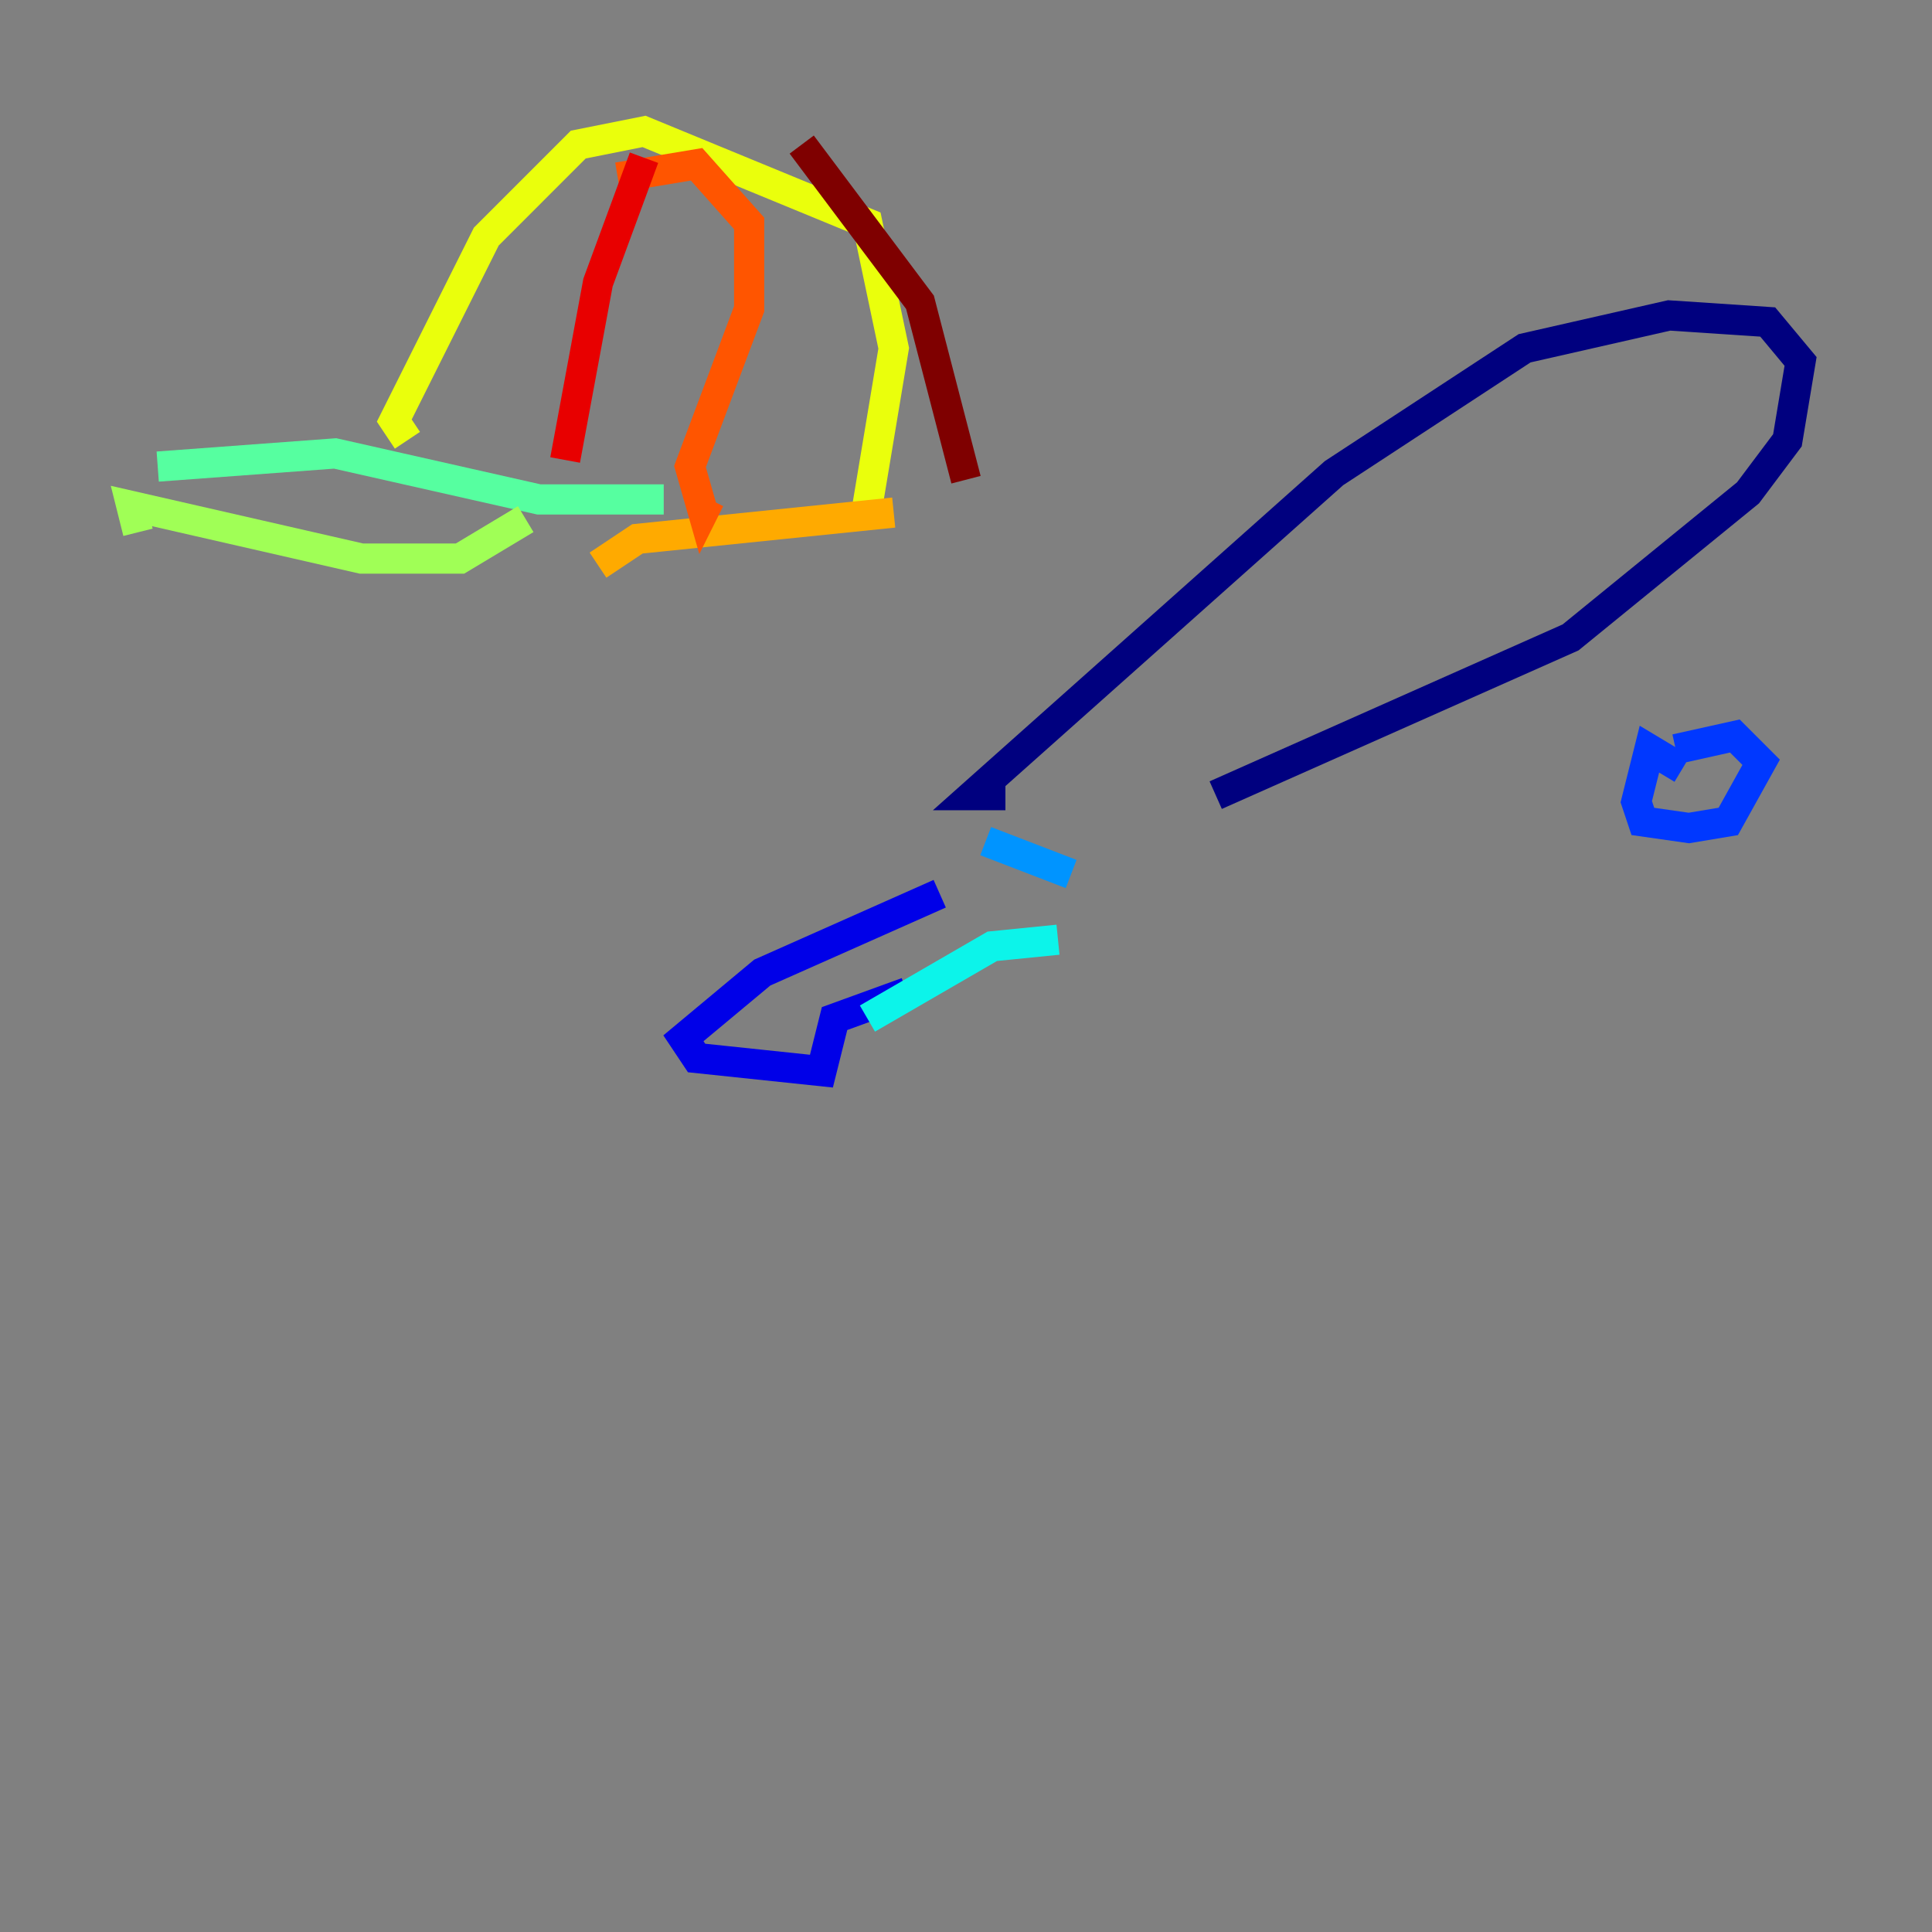 <?xml version="1.0" encoding="utf-8" ?>
<svg baseProfile="tiny" height="128" version="1.2" viewBox="0,0,128,128" width="128" xmlns="http://www.w3.org/2000/svg" xmlns:ev="http://www.w3.org/2001/xml-events" xmlns:xlink="http://www.w3.org/1999/xlink"><rect x="0" y="0" width="128" height="128" fill="#808080" stroke="none"/><defs /><polyline fill="none" points="66.612,52.68 64.435,52.68 88.381,31.347 101.007,23.075 110.585,20.898 117.116,21.333 119.293,23.946 118.422,29.17 115.809,32.653 104.054,42.231 80.544,52.68" stroke="#00007f" stroke-width="2" /><polyline fill="none" points="62.258,59.211 50.503,64.435 45.279,68.789 46.15,70.095 54.422,70.966 55.292,67.483 60.082,65.742" stroke="#0000e8" stroke-width="2" /><polyline fill="none" points="111.456,50.939 109.279,49.633 108.408,53.116 108.844,54.422 111.891,54.857 114.503,54.422 116.68,50.503 114.939,48.762 111.02,49.633" stroke="#0038ff" stroke-width="2" /><polyline fill="none" points="65.306,55.728 70.966,57.905" stroke="#0094ff" stroke-width="2" /><polyline fill="none" points="70.095,62.258 65.742,62.694 57.469,67.483" stroke="#0cf4ea" stroke-width="2" /><polyline fill="none" points="10.449,30.912 22.204,30.041 35.701,33.088 43.973,33.088" stroke="#56ffa0" stroke-width="2" /><polyline fill="none" points="9.143,35.265 8.707,33.524 23.946,37.007 30.476,37.007 34.83,34.395" stroke="#a0ff56" stroke-width="2" /><polyline fill="none" points="26.993,29.17 26.122,27.864 32.218,15.674 38.313,9.578 42.667,8.707 57.469,14.803 59.211,23.075 57.469,33.524" stroke="#eaff0c" stroke-width="2" /><polyline fill="none" points="39.619,37.442 42.231,35.701 59.211,33.959" stroke="#ffaa00" stroke-width="2" /><polyline fill="none" points="40.925,11.755 46.15,10.884 49.633,14.803 49.633,20.463 45.714,30.912 46.585,33.959 47.02,33.088" stroke="#ff5500" stroke-width="2" /><polyline fill="none" points="42.667,10.449 39.619,18.721 37.442,30.476" stroke="#e80000" stroke-width="2" /><polyline fill="none" points="53.116,9.578 60.952,20.027 64.0,31.782" stroke="#7f0000" stroke-width="2" /></svg>